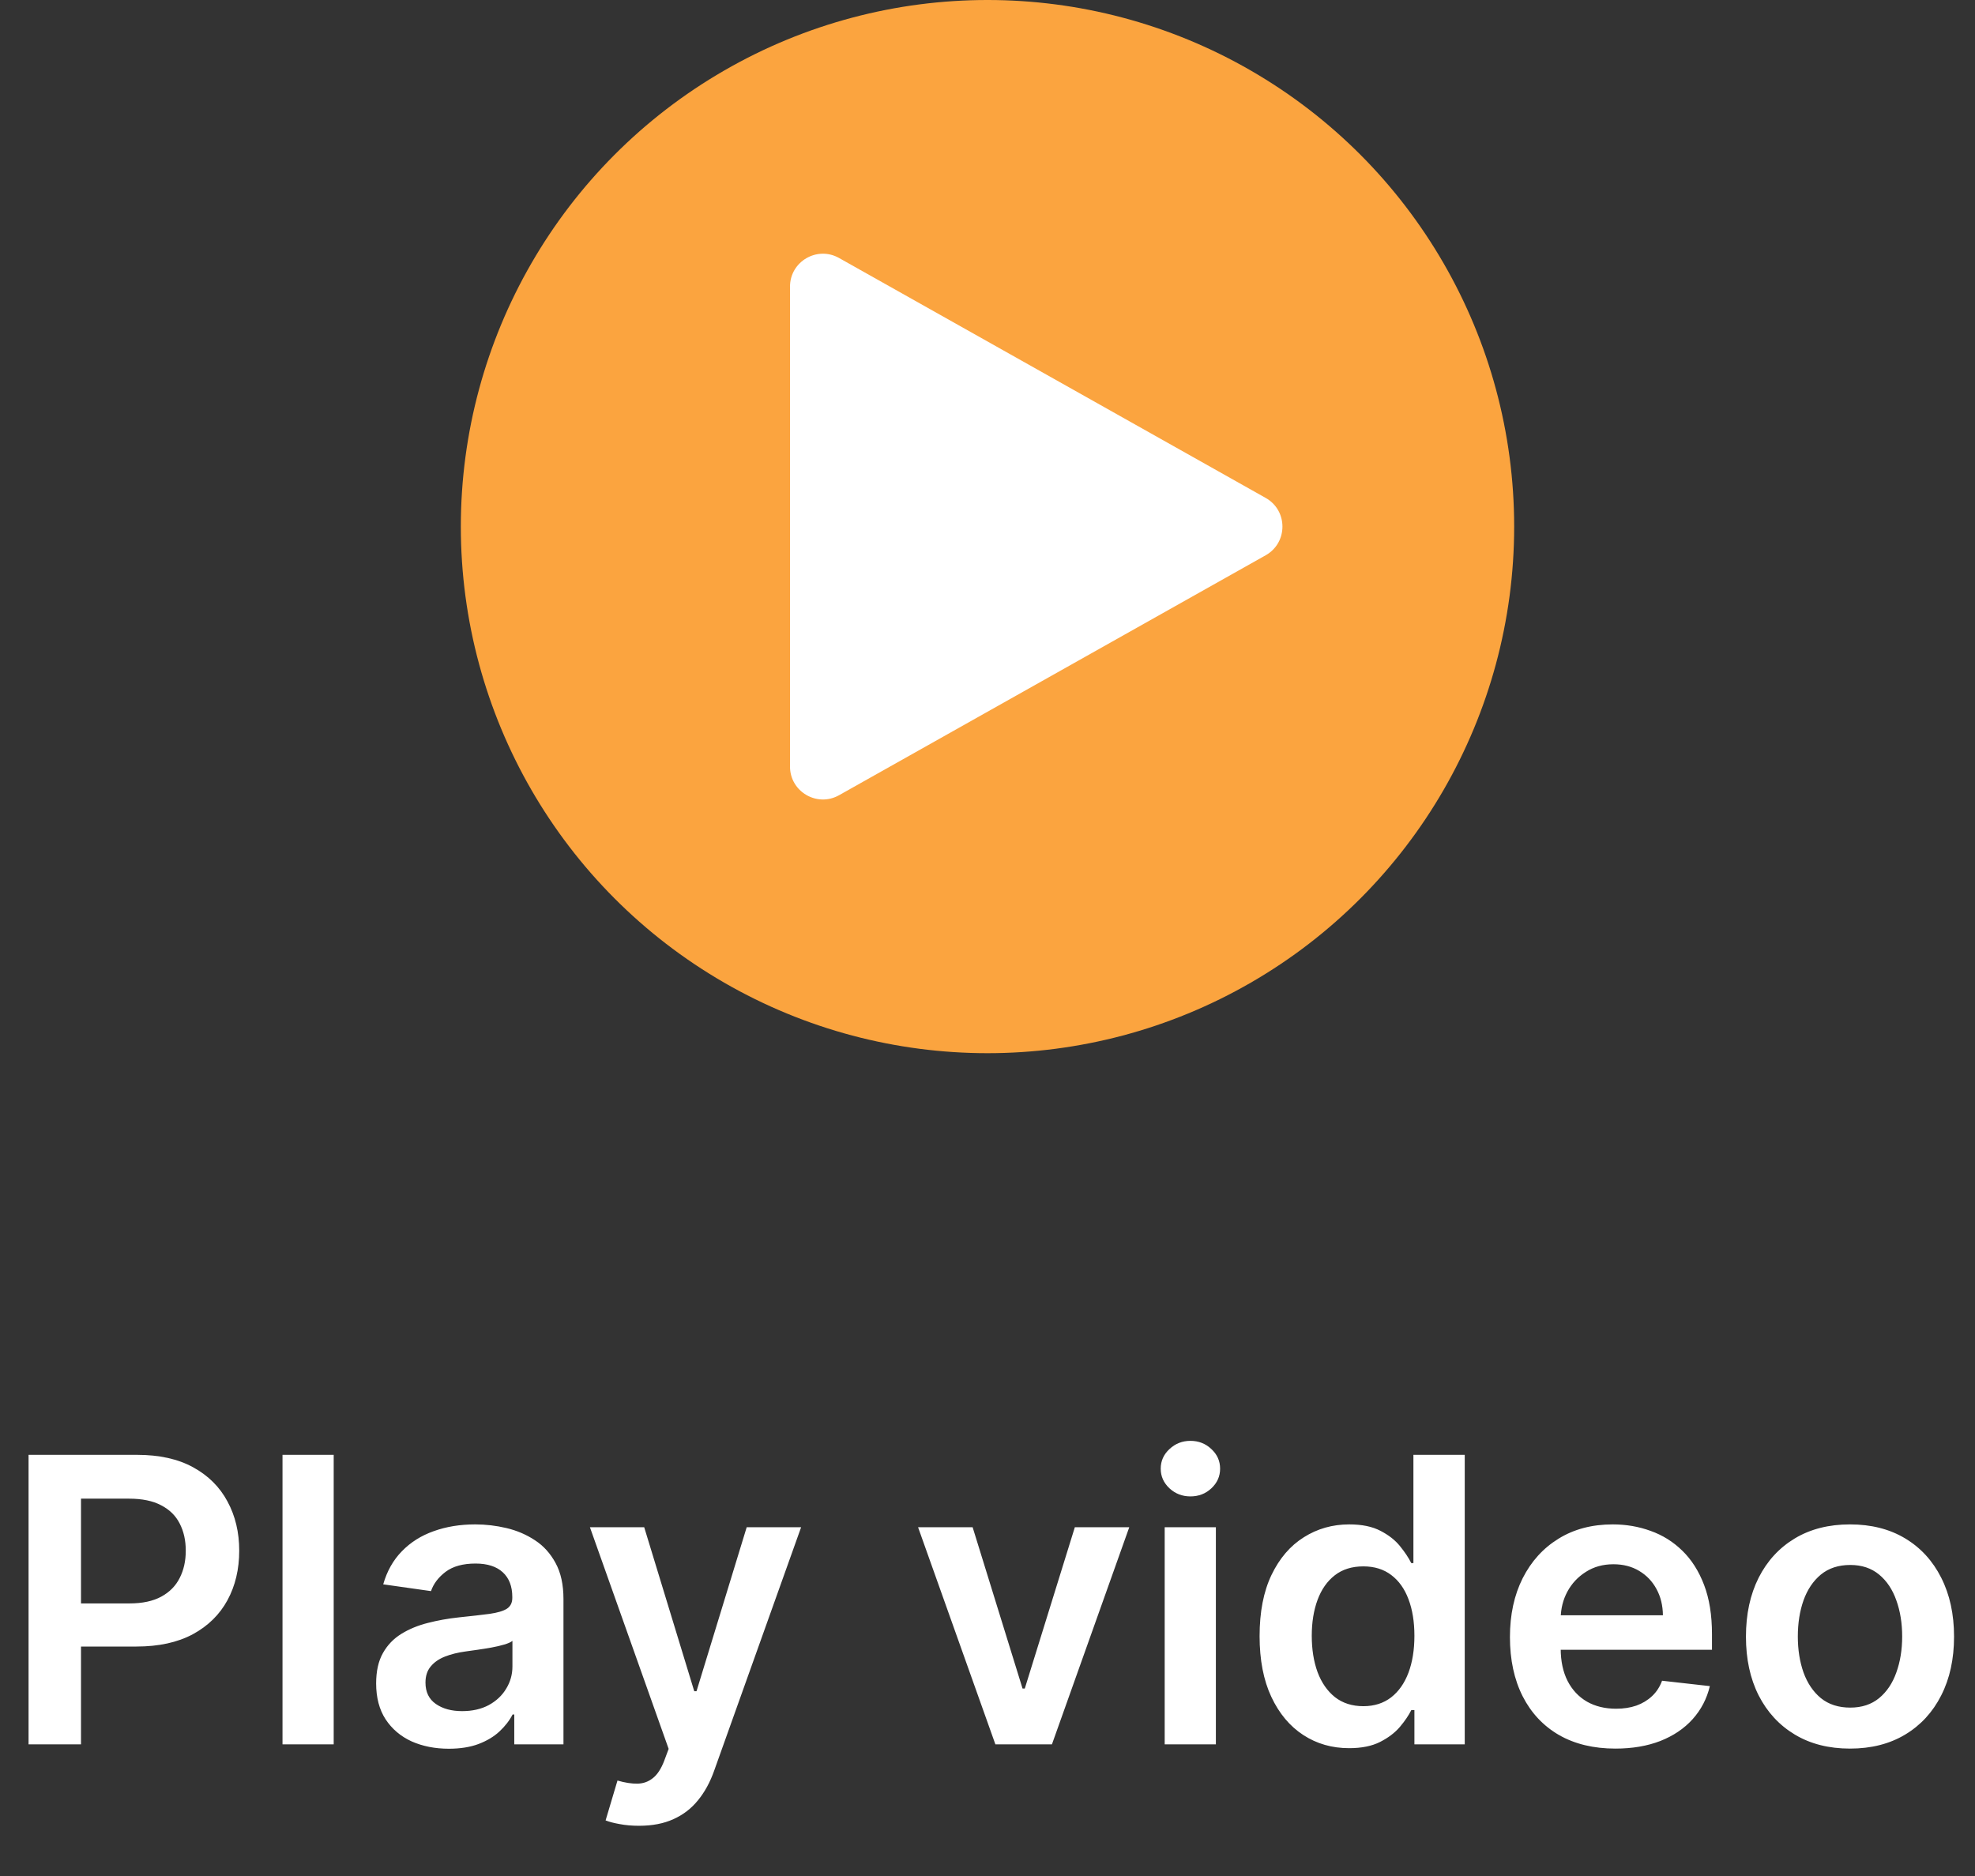 <svg width="120" height="114" viewBox="0 0 120 114" fill="none" xmlns="http://www.w3.org/2000/svg">
<rect x="0" y="0" width="120" height="114" fill="#333333" stroke="none"/>
<path d="M1.735 106V88.407H8.332C9.684 88.407 10.818 88.659 11.734 89.163C12.656 89.667 13.352 90.36 13.822 91.242C14.297 92.118 14.535 93.115 14.535 94.231C14.535 95.36 14.297 96.362 13.822 97.238C13.346 98.114 12.645 98.804 11.717 99.308C10.789 99.806 9.647 100.056 8.29 100.056H3.917V97.436H7.86C8.65 97.436 9.297 97.298 9.801 97.023C10.305 96.748 10.678 96.37 10.918 95.889C11.164 95.408 11.287 94.856 11.287 94.231C11.287 93.607 11.164 93.057 10.918 92.582C10.678 92.107 10.303 91.737 9.793 91.474C9.289 91.205 8.639 91.07 7.843 91.07H4.922V106H1.735ZM20.275 88.407V106H17.165V88.407H20.275ZM27.27 106.266C26.433 106.266 25.68 106.117 25.01 105.82C24.346 105.516 23.819 105.069 23.43 104.48C23.046 103.89 22.854 103.162 22.854 102.298C22.854 101.553 22.992 100.938 23.267 100.451C23.541 99.964 23.916 99.575 24.392 99.282C24.867 98.99 25.403 98.77 25.998 98.621C26.6 98.466 27.221 98.355 27.862 98.286C28.635 98.206 29.262 98.134 29.744 98.071C30.225 98.002 30.574 97.899 30.792 97.762C31.015 97.619 31.127 97.398 31.127 97.101V97.049C31.127 96.402 30.935 95.901 30.551 95.546C30.167 95.191 29.615 95.013 28.893 95.013C28.131 95.013 27.527 95.179 27.081 95.511C26.64 95.844 26.342 96.236 26.187 96.688L23.284 96.276C23.513 95.474 23.891 94.804 24.418 94.266C24.945 93.722 25.589 93.315 26.35 93.046C27.112 92.771 27.954 92.634 28.876 92.634C29.512 92.634 30.144 92.708 30.774 92.857C31.404 93.006 31.98 93.252 32.501 93.596C33.022 93.934 33.44 94.395 33.755 94.979C34.076 95.563 34.236 96.293 34.236 97.169V106H31.247V104.187H31.144C30.955 104.554 30.689 104.898 30.345 105.218C30.007 105.533 29.58 105.788 29.065 105.983C28.555 106.172 27.957 106.266 27.27 106.266ZM28.077 103.981C28.701 103.981 29.242 103.858 29.701 103.612C30.159 103.36 30.511 103.028 30.757 102.615C31.009 102.203 31.135 101.754 31.135 101.267V99.712C31.038 99.792 30.872 99.867 30.637 99.935C30.408 100.004 30.15 100.064 29.864 100.116C29.578 100.167 29.294 100.213 29.013 100.253C28.733 100.293 28.489 100.328 28.283 100.356C27.819 100.419 27.404 100.522 27.038 100.665C26.671 100.809 26.382 101.009 26.17 101.267C25.958 101.519 25.852 101.845 25.852 102.246C25.852 102.819 26.061 103.251 26.479 103.543C26.897 103.835 27.43 103.981 28.077 103.981ZM38.823 110.948C38.4 110.948 38.007 110.914 37.647 110.845C37.291 110.782 37.008 110.707 36.796 110.622L37.518 108.199C37.97 108.331 38.374 108.394 38.729 108.388C39.084 108.382 39.396 108.271 39.665 108.053C39.94 107.841 40.172 107.486 40.361 106.988L40.627 106.275L35.843 92.805H39.141L42.182 102.77H42.32L45.369 92.805H48.676L43.393 107.598C43.147 108.296 42.821 108.895 42.414 109.393C42.008 109.897 41.509 110.281 40.919 110.544C40.335 110.813 39.637 110.948 38.823 110.948ZM68.614 92.805L63.915 106H60.479L55.781 92.805H59.096L62.129 102.607H62.266L65.307 92.805H68.614ZM70.766 106V92.805H73.876V106H70.766ZM72.329 90.933C71.837 90.933 71.413 90.77 71.058 90.443C70.703 90.111 70.525 89.713 70.525 89.249C70.525 88.779 70.703 88.382 71.058 88.055C71.413 87.723 71.837 87.557 72.329 87.557C72.828 87.557 73.251 87.723 73.601 88.055C73.956 88.382 74.133 88.779 74.133 89.249C74.133 89.713 73.956 90.111 73.601 90.443C73.251 90.77 72.828 90.933 72.329 90.933ZM81.97 106.232C80.933 106.232 80.005 105.966 79.187 105.433C78.368 104.9 77.721 104.127 77.245 103.114C76.77 102.1 76.532 100.869 76.532 99.42C76.532 97.954 76.773 96.717 77.254 95.709C77.741 94.695 78.396 93.931 79.221 93.415C80.046 92.894 80.965 92.634 81.978 92.634C82.751 92.634 83.387 92.765 83.885 93.029C84.384 93.287 84.779 93.599 85.071 93.965C85.363 94.326 85.589 94.667 85.749 94.987H85.878V88.407H88.997V106H85.939V103.921H85.749C85.589 104.242 85.357 104.583 85.054 104.943C84.75 105.298 84.349 105.602 83.851 105.854C83.353 106.106 82.726 106.232 81.97 106.232ZM82.837 103.681C83.496 103.681 84.057 103.503 84.521 103.148C84.985 102.787 85.337 102.286 85.578 101.645C85.818 101.003 85.939 100.256 85.939 99.403C85.939 98.549 85.818 97.808 85.578 97.178C85.343 96.548 84.994 96.058 84.53 95.709C84.072 95.36 83.507 95.185 82.837 95.185C82.144 95.185 81.566 95.365 81.102 95.726C80.638 96.087 80.289 96.585 80.054 97.221C79.819 97.856 79.702 98.584 79.702 99.403C79.702 100.227 79.819 100.963 80.054 101.61C80.295 102.252 80.647 102.759 81.111 103.131C81.58 103.497 82.156 103.681 82.837 103.681ZM98.152 106.258C96.829 106.258 95.686 105.983 94.724 105.433C93.768 104.878 93.032 104.093 92.516 103.079C92.001 102.06 91.743 100.86 91.743 99.48C91.743 98.123 92.001 96.932 92.516 95.906C93.038 94.876 93.765 94.074 94.698 93.501C95.632 92.923 96.728 92.634 97.988 92.634C98.802 92.634 99.569 92.765 100.291 93.029C101.018 93.287 101.659 93.687 102.215 94.231C102.776 94.775 103.217 95.468 103.538 96.31C103.858 97.146 104.019 98.143 104.019 99.3V100.253H93.204V98.157H101.038C101.032 97.562 100.903 97.032 100.651 96.568C100.399 96.098 100.047 95.729 99.595 95.46C99.148 95.191 98.627 95.056 98.031 95.056C97.396 95.056 96.837 95.211 96.356 95.52C95.875 95.823 95.5 96.224 95.231 96.723C94.968 97.215 94.833 97.756 94.827 98.346V100.176C94.827 100.943 94.968 101.602 95.248 102.152C95.529 102.696 95.921 103.114 96.425 103.406C96.929 103.692 97.519 103.835 98.195 103.835C98.647 103.835 99.056 103.772 99.423 103.646C99.79 103.515 100.107 103.323 100.376 103.071C100.646 102.819 100.849 102.507 100.986 102.134L103.89 102.461C103.707 103.228 103.357 103.898 102.842 104.471C102.332 105.038 101.679 105.479 100.883 105.794C100.087 106.103 99.177 106.258 98.152 106.258ZM112.405 106.258C111.116 106.258 110 105.974 109.055 105.407C108.11 104.84 107.377 104.047 106.856 103.028C106.34 102.008 106.083 100.817 106.083 99.454C106.083 98.091 106.34 96.897 106.856 95.872C107.377 94.847 108.11 94.051 109.055 93.484C110 92.917 111.116 92.634 112.405 92.634C113.693 92.634 114.81 92.917 115.755 93.484C116.7 94.051 117.43 94.847 117.946 95.872C118.467 96.897 118.727 98.091 118.727 99.454C118.727 100.817 118.467 102.008 117.946 103.028C117.43 104.047 116.7 104.84 115.755 105.407C114.81 105.974 113.693 106.258 112.405 106.258ZM112.422 103.767C113.121 103.767 113.705 103.575 114.174 103.191C114.644 102.802 114.993 102.28 115.222 101.628C115.457 100.975 115.575 100.247 115.575 99.446C115.575 98.638 115.457 97.908 115.222 97.255C114.993 96.597 114.644 96.073 114.174 95.683C113.705 95.294 113.121 95.099 112.422 95.099C111.706 95.099 111.111 95.294 110.635 95.683C110.166 96.073 109.814 96.597 109.579 97.255C109.35 97.908 109.235 98.638 109.235 99.446C109.235 100.247 109.35 100.975 109.579 101.628C109.814 102.28 110.166 102.802 110.635 103.191C111.111 103.575 111.706 103.767 112.422 103.767Z" fill="white"/>
<circle cx="60" cy="32" r="32" fill="#FBA43F"/>
<path d="M76.901 30.257C78.26 31.021 78.26 32.978 76.901 33.743L50.98 48.324C49.647 49.073 48 48.11 48 46.58L48 17.42C48 15.89 49.647 14.927 50.98 15.677L76.901 30.257Z" fill="white"/>
</svg>
